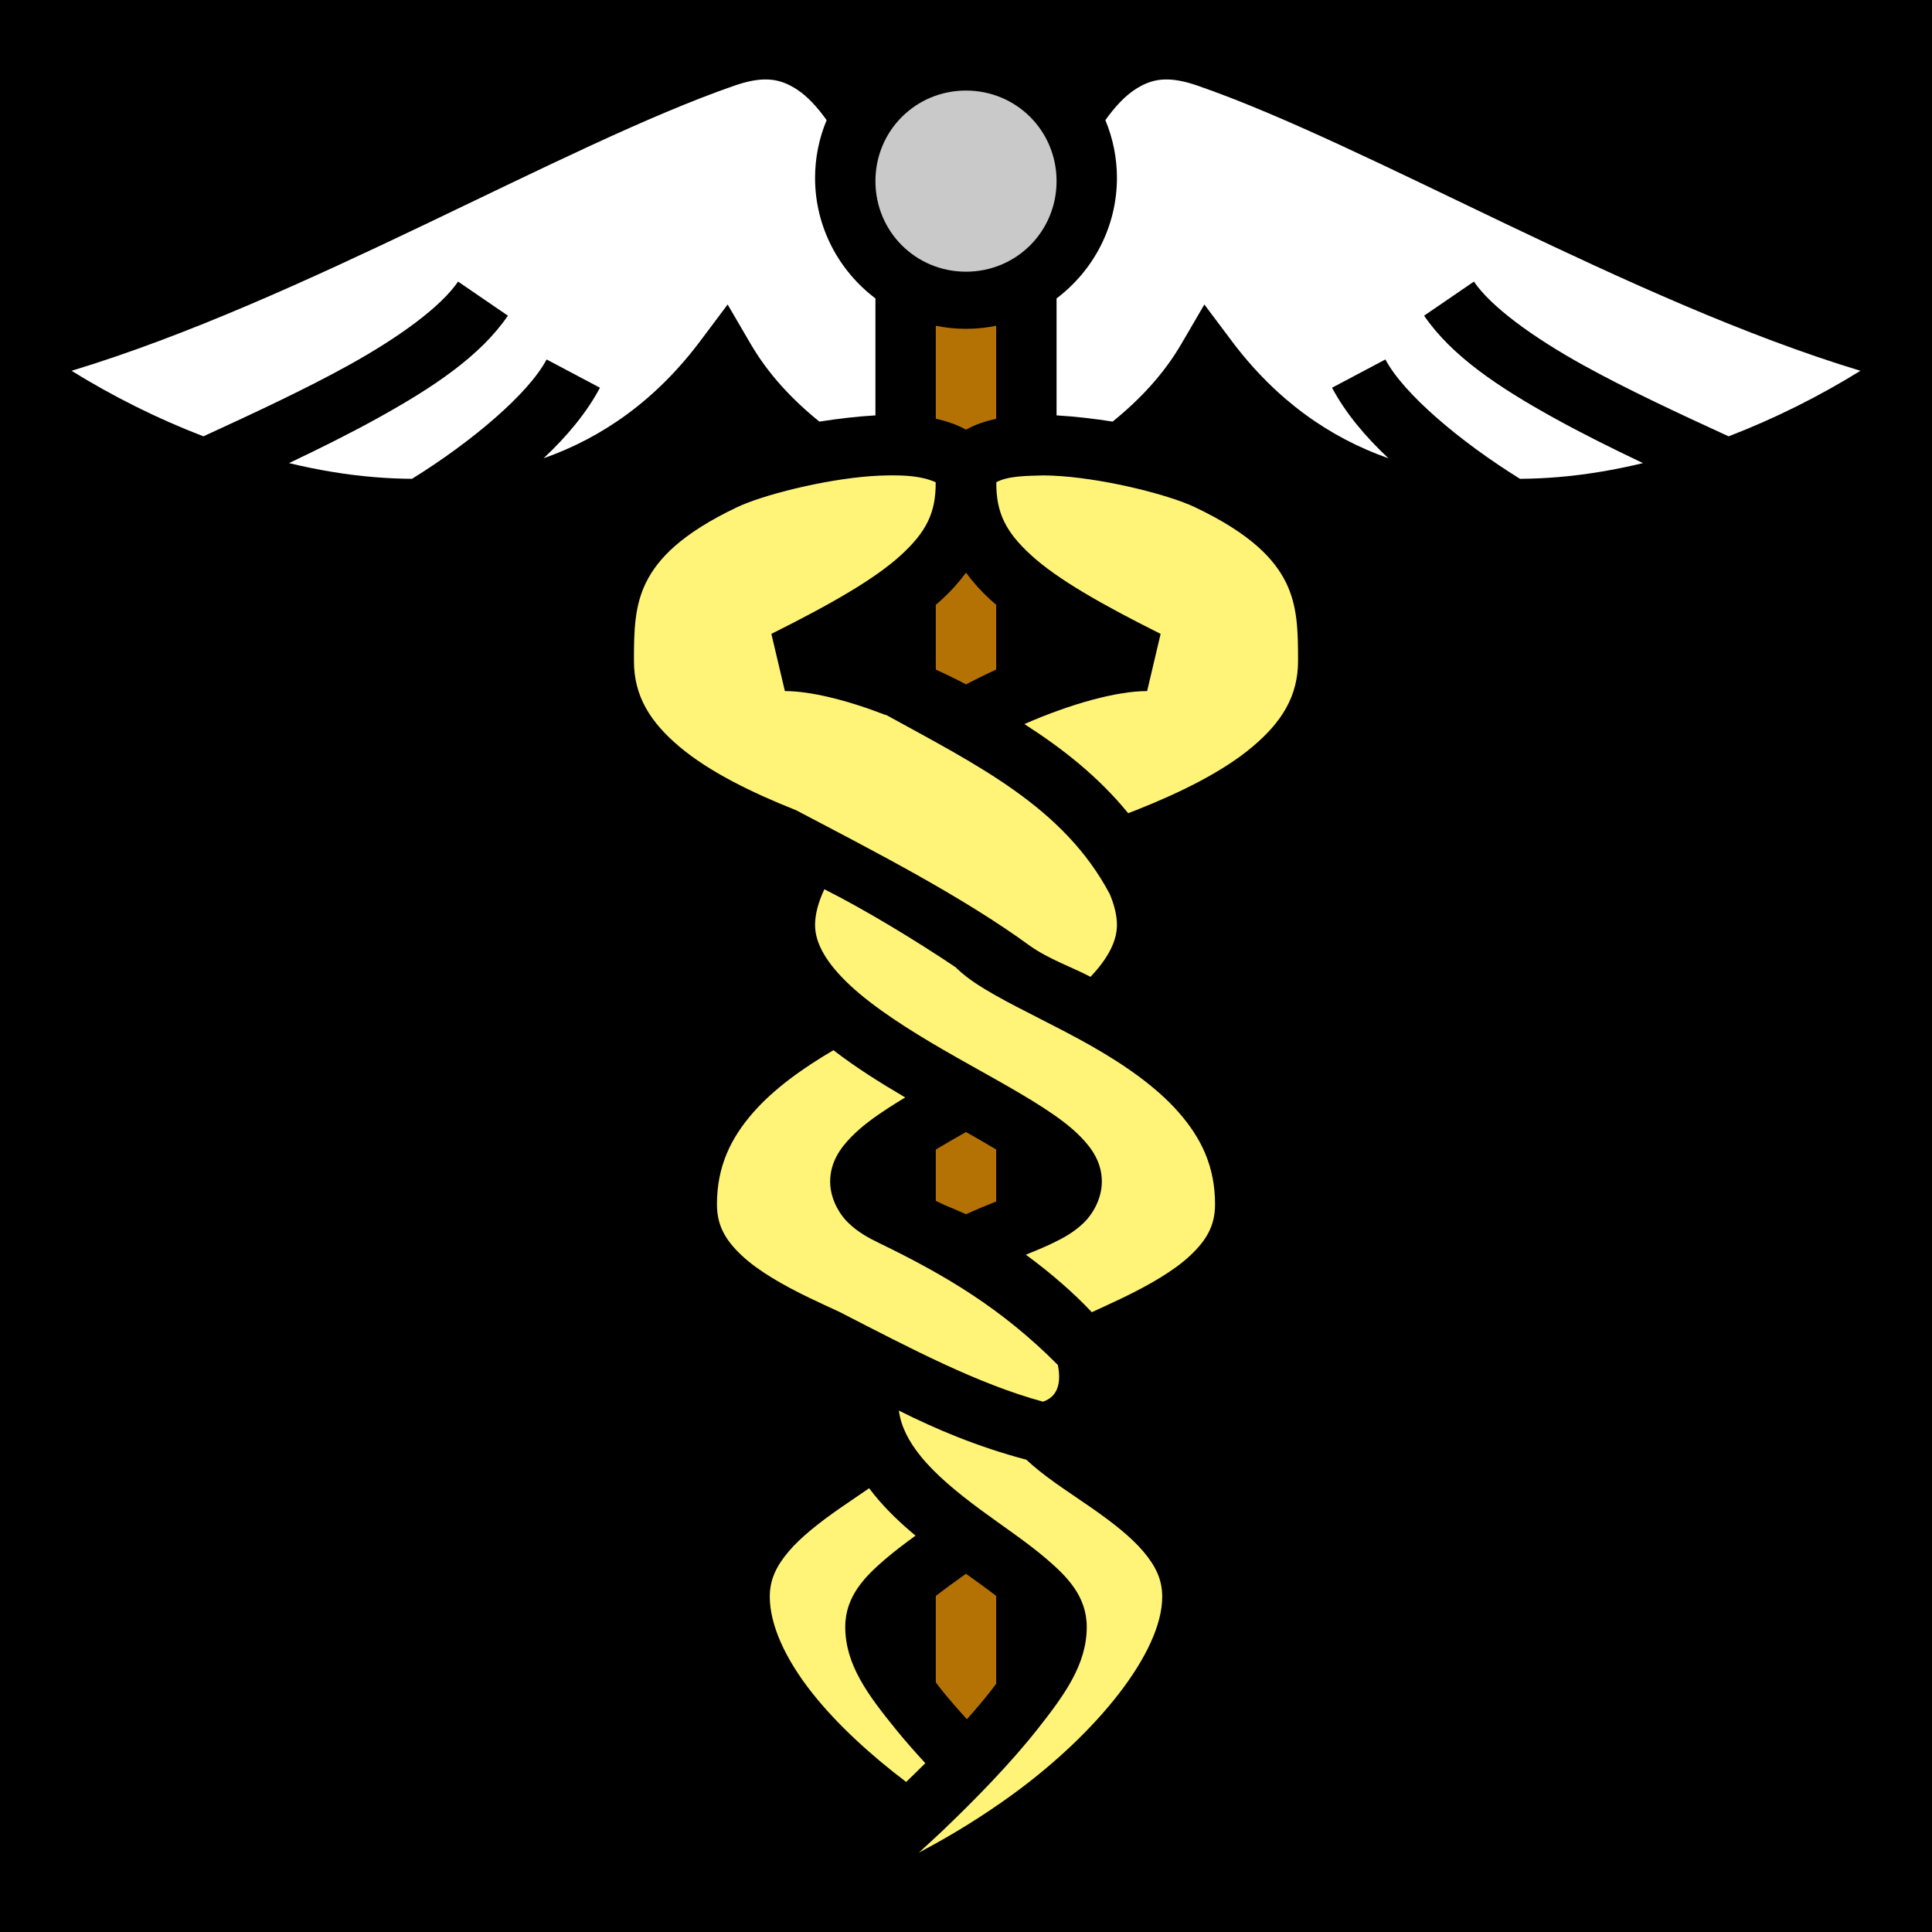 <svg xmlns="http://www.w3.org/2000/svg" viewBox="0 0 512 512" style="height: 512px; width: 512px;"><defs><filter id="shadow-2" height="300%" width="300%" x="-100%" y="-100%"><feFlood flood-color="rgba(255, 255, 255, 1)" result="flood"></feFlood><feComposite in="flood" in2="SourceGraphic" operator="atop" result="composite"></feComposite><feGaussianBlur in="composite" stdDeviation="25" result="blur"></feGaussianBlur><feOffset dx="0" dy="0" result="offset"></feOffset><feComposite in="SourceGraphic" in2="offset" operator="over"></feComposite></filter><filter id="shadow-3" height="300%" width="300%" x="-100%" y="-100%"><feFlood flood-color="rgba(255, 255, 255, 1)" result="flood"></feFlood><feComposite in="flood" in2="SourceGraphic" operator="atop" result="composite"></feComposite><feGaussianBlur in="composite" stdDeviation="25" result="blur"></feGaussianBlur><feOffset dx="0" dy="0" result="offset"></feOffset><feComposite in="SourceGraphic" in2="offset" operator="over"></feComposite></filter></defs><path d="M0 0h512v512H0z" fill="#000" fill-opacity="1"></path><g class="" transform="translate(0,0)" style=""><g><path d="M202.412 21.06C200.223 21.125 197.697 21.637 194.617 22.703C149.244 38.411 80.172 79.747 18.965 98.262C29.823 104.989 41.654 110.925 53.906 115.632C67.602 109.346 80.979 103.095 92.32 96.824C106.207 89.146 116.932 81.152 121.398 74.625L134.602 83.66C127.272 94.372 114.817 102.669 100.062 110.826C92.725 114.883 84.786 118.836 76.594 122.73C84.109 124.539 91.658 125.82 99.127 126.437C102.505 126.717 105.859 126.867 109.184 126.893C125.029 117.067 140.022 104.383 144.854 95.262L158.992 102.75C155.528 109.29 150.313 115.576 144.059 121.445C159.689 115.947 173.849 106.009 185.599 90.342L192.834 80.695L198.91 91.111C203.614 99.175 209.953 105.922 217.145 111.729C222.477 110.913 227.179 110.355 232 110.08L232 79.084C222.3 71.767 216 60.154 216 47.143C215.997 41.888 217.04 36.686 219.068 31.838C216.529 28.285 213.908 25.49 211.275 23.766C209.103 22.343 206.95 21.381 204.334 21.123C203.695 21.063 203.053 21.042 202.412 21.06Z" class="" fill="#ffffff" fill-opacity="1" filter="url(#shadow-2)"></path><path d="M308.67 21.06C308.328 21.07 307.993 21.09 307.666 21.123C305.05 21.381 302.897 22.343 300.725 23.766C298.091 25.49 295.471 28.286 292.932 31.838C294.96 36.686 296.003 41.888 296 47.143C296 60.154 289.7 71.767 280 79.084L280 110.08C285.003 110.369 290.454 111.012 294.855 111.729C302.047 105.922 308.386 99.175 313.09 91.111L319.166 80.695L326.4 90.342C338.15 106.009 352.311 115.947 367.941 121.445C361.687 115.576 356.471 109.29 353.008 102.75L367.146 95.262C371.978 104.384 386.971 117.067 402.816 126.892C406.173 126.867 409.528 126.715 412.873 126.438C420.343 125.819 427.891 124.538 435.406 122.73C427.214 118.836 419.275 114.883 411.937 110.826C397.183 102.669 384.729 94.372 377.398 83.66L390.602 74.625C395.068 81.152 405.792 89.146 419.68 96.825C431.02 103.095 444.398 109.345 458.094 115.633C470.346 110.925 482.177 104.989 493.035 98.262C431.828 79.747 362.756 38.412 317.383 22.703C313.863 21.484 311.066 20.992 308.67 21.061Z" class="" fill="#ffffff" fill-opacity="1" filter="url(#shadow-3)"></path><path d="M256 24C242.65 24 232 34.65 232 48C232 61.35 242.65 72 256 72C269.35 72 280 61.35 280 48C280 34.65 269.35 24 256 24Z" class="" fill="#c9c9c9" fill-opacity="1"></path><path d="M248 86.332L248 110.972C250.793 111.578 253.759 112.582 256 113.862C258.681 112.379 261.28 111.596 264 110.972L264 86.332C261.413 86.862 258.737 87.142 256 87.142C253.263 87.142 250.587 86.862 248 86.332Z" class="" fill="#b57204" fill-opacity="1"></path><path d="M235.453 125.986C233.893 126.005 232.335 126.071 230.779 126.186C217.917 127.128 201.977 131.266 195.426 134.371C180.519 141.437 174.278 148.162 171.211 154.359C168.144 160.557 168 167.161 168 175.143C168 184.476 172.299 191.361 180.146 197.955C187.994 204.549 199.303 210.096 210.946 214.705C232.439 225.988 255.108 237.647 272.994 250.689C277.909 254.164 284.177 256.347 288.992 258.867C293.709 253.908 296 249.337 296 245.143C296 242.643 295.333 239.881 294.107 236.961C281.893 213.879 258.931 202.746 234.795 189.441L234.738 189.504C224.367 185.481 214.724 183.143 208 183.143L204.422 167.986C220.255 160.07 231.857 153.433 238.76 147.109C245.516 140.921 248.026 135.856 247.969 127.797C243.962 126.041 239.412 125.946 235.453 125.987Z" class="" fill="#fff478" fill-opacity="1"></path><path d="M276.547 125.986C272.373 126.127 267.248 126.05 264.031 127.796C263.974 135.856 266.484 140.921 273.241 147.109C280.143 153.433 291.745 160.07 307.578 167.986L304 183.143C296.037 183.143 283.988 186.412 271.475 191.887C281.525 198.319 291.074 205.813 298.973 215.498C299.668 215.23 300.36 214.98 301.055 214.705C312.697 210.096 324.005 204.549 331.854 197.955C339.7 191.361 344 184.475 344 175.143C344 167.161 343.856 160.557 340.79 154.359C337.722 148.162 331.481 141.437 316.574 134.371C310.024 131.266 294.083 127.128 281.221 126.186C279.665 126.071 278.107 126.005 276.547 125.986Z" class="" fill="#fff478" fill-opacity="1"></path><path d="M256 151.77C254.093 154.353 251.938 156.744 249.566 158.908C249.058 159.374 248.531 159.834 248 160.291L248 177.441C250.705 178.673 253.376 179.98 256.008 181.361C258.636 179.982 261.301 178.675 264 177.441L264 160.291C263.471 159.838 262.949 159.377 262.434 158.908C260.062 156.744 257.907 154.353 256 151.77Z" class="" fill="#b57204" fill-opacity="1"></path><path d="M218.463 235.666C216.869 239.066 216 242.276 216 245.143C216 249.976 219.03 255.308 225.322 261.158C231.614 267.008 240.69 272.824 250.008 278.218C259.326 283.613 268.84 288.598 276.48 293.557C280.3 296.037 283.669 298.477 286.475 301.367C289.281 304.257 292 307.976 292 313.143C292 317.393 289.849 321.432 287.307 323.947C284.764 326.463 281.95 328.01 279.033 329.414C276.74 330.518 274.323 331.518 271.873 332.512C278.431 337.332 284.468 342.565 289.34 347.744C292.06 346.497 294.808 345.247 297.521 343.937C304.503 340.567 311.085 336.811 315.451 332.695C319.818 328.58 322 324.725 322 319.143C322 309.198 318.402 301.697 312.414 294.846C306.426 287.994 297.922 282.134 289.051 277.1C280.181 272.065 271.056 267.887 263.613 263.662C259.892 261.55 256.568 259.468 253.705 256.782C253.559 256.644 253.415 256.491 253.27 256.348C242.787 249.308 229.272 241.086 218.463 235.666Z" class="" fill="#fff478" fill-opacity="1"></path><path d="M220.869 278.313C212.762 283.072 205.103 288.533 199.586 294.846C193.598 301.696 190 309.198 190 319.143C190 324.726 192.182 328.58 196.549 332.695C200.915 336.811 207.497 340.567 214.479 343.938C217.119 345.212 219.779 346.431 222.419 347.646C241.47 357.433 259.119 366.753 276.404 371.459C280.438 370.086 281.252 366.326 280.34 361.73C265.484 346.787 250.532 337.927 232.967 329.414C230.05 328.01 227.236 326.463 224.693 323.947C222.151 321.432 220 317.393 220 313.143C220 307.976 222.72 304.258 225.525 301.367C228.331 298.477 231.699 296.037 235.52 293.557C236.963 292.626 238.421 291.719 239.893 290.836C233.363 287.006 226.801 282.901 220.869 278.312Z" class="" fill="#fff478" fill-opacity="1"></path><path d="M256 299.998C253.15 301.613 250.44 303.168 248 304.638L248 318.24C248.75 318.586 249.504 318.954 250.258 319.322C252.103 320.082 254.008 320.88 255.998 321.783C258.808 320.509 261.519 319.394 264 318.395L264 304.639C261.355 303.055 258.688 301.508 256 299.998Z" class="" fill="#b57204" fill-opacity="1"></path><path d="M238.205 373.814C238.793 378.059 240.769 381.934 244.029 385.961C247.962 390.818 253.699 395.551 259.752 400.02C265.805 404.489 272.117 408.661 277.395 413.186C282.672 417.71 288 422.976 288 431.143C288 441.043 282.18 449.077 275.031 458.143C267.883 467.208 258.681 476.679 249.521 485.416C247.474 487.369 245.535 489.083 243.516 490.946C251.746 486.636 260.286 481.413 268.332 475.561C290.729 459.27 308 437.905 308 423.143C308 418.676 306.33 415.1 303.018 411.186C299.706 407.271 294.748 403.414 289.426 399.706C284.104 395.996 278.479 392.472 273.664 388.338C273.099 387.851 272.543 387.353 271.998 386.844C259.011 383.391 248.105 378.784 238.205 373.814Z" class="" fill="#fff478" fill-opacity="1"></path><path d="M230.332 394.396C227.758 396.182 225.132 397.923 222.574 399.706C217.253 403.414 212.294 407.271 208.982 411.186C205.671 415.1 204 418.676 204 423.143C204 430.457 207.964 439.485 215.316 448.753C221.702 456.803 230.451 464.901 240.143 472.234C241.85 470.591 243.542 468.932 245.219 467.258C242.423 464.23 239.763 461.205 237.348 458.225C230.003 449.162 224 441.16 224 431.143C224 422.976 229.328 417.71 234.605 413.186C237.09 411.056 239.815 409.005 242.623 406.963C238.705 403.705 234.905 400.117 231.596 396.029C231.164 395.493 230.743 394.949 230.332 394.396Z" class="selected" fill="#fff478" fill-opacity="1"></path><path d="M255.994 417.062C253.098 419.143 250.334 421.133 248 422.934L248 445.855C248.576 446.633 249.169 447.399 249.777 448.152C251.727 450.559 253.91 453.061 256.244 455.609C258.484 453.09 260.593 450.614 262.469 448.234C263.005 447.554 263.509 446.881 264 446.211L264 422.934C261.654 421.124 258.91 419.156 255.994 417.062Z" class="" fill="#b57204" fill-opacity="1"></path></g></g></svg>